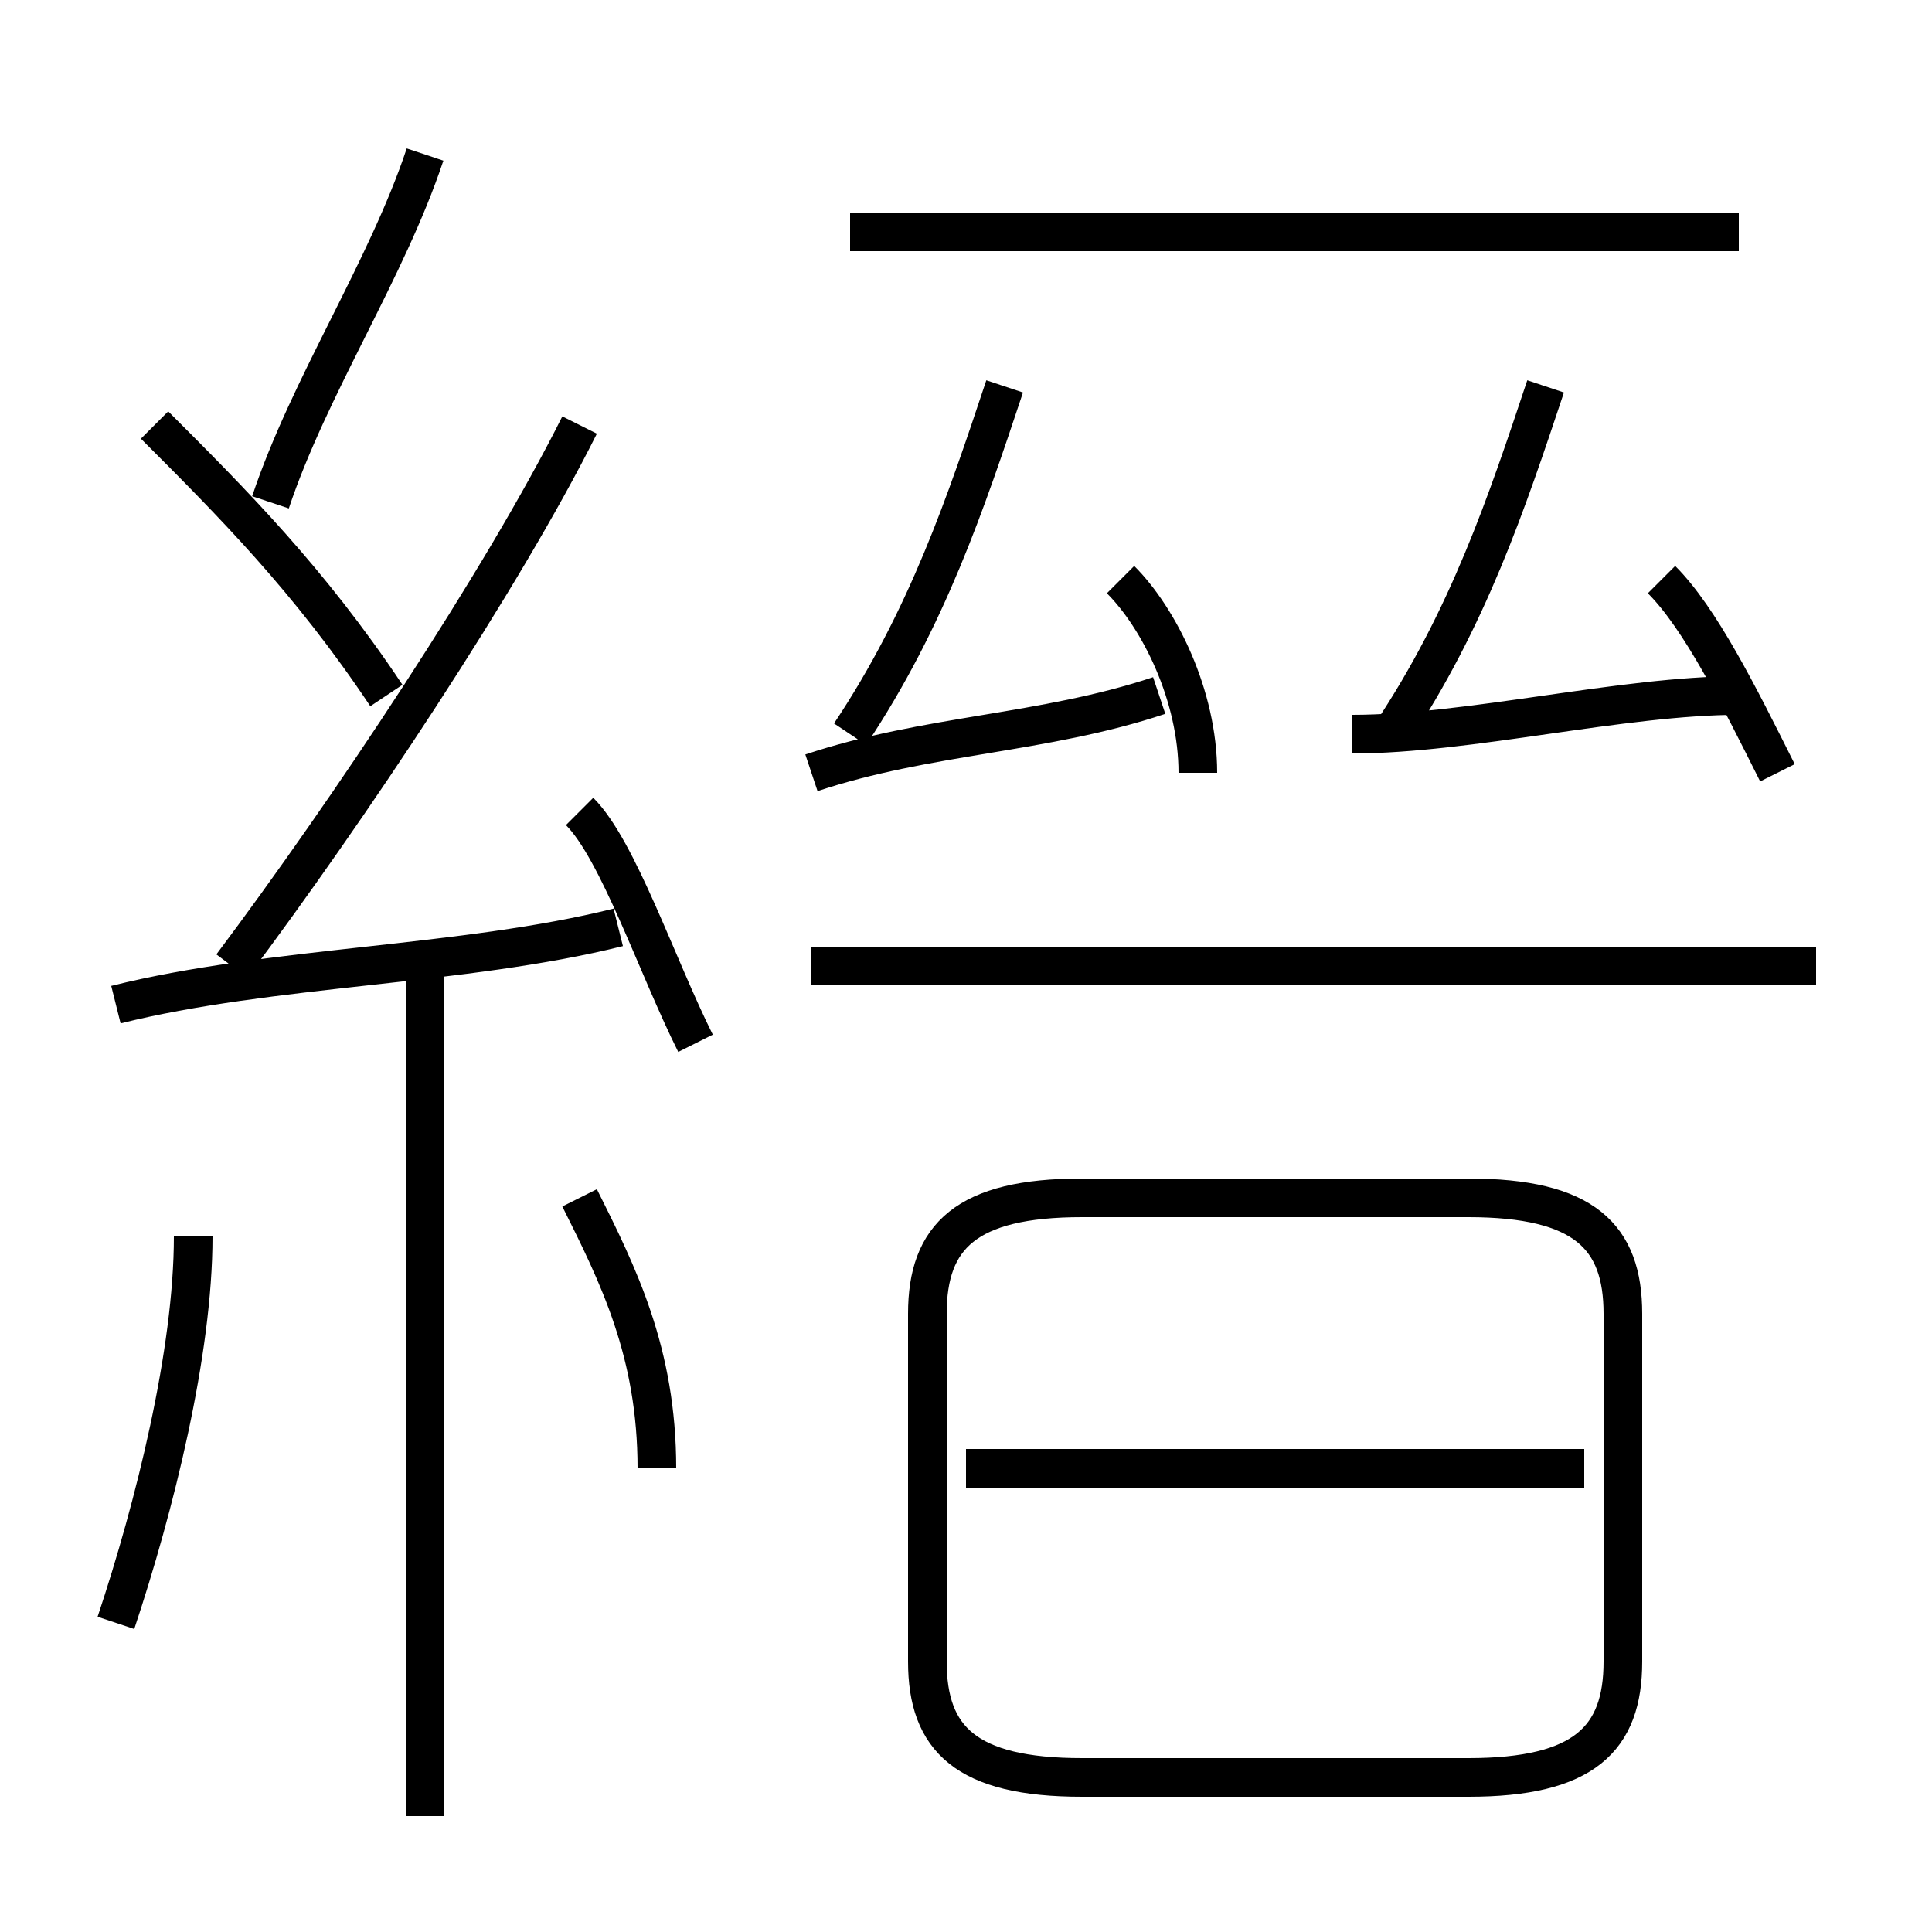 <?xml version='1.0' encoding='utf8'?>
<svg viewBox="0.0 -6.0 50.0 50.0" version="1.1" xmlns="http://www.w3.org/2000/svg">
<rect x="0.0" y="-6.0" width="50.0" height="50.0" fill="#808080" stroke="none"/>
<rect x="-1000" y="-1000" width="2000" height="2000" stroke="white" fill="white"/>
<g style="fill:white;stroke:#000000;  stroke-width:1">
<path d="M 28 2 L 38 2 C 41 2 42 1 42 -1 L 42 -10 C 42 -12 41 -13 38 -13 L 28 -13 C 25 -13 24 -12 24 -10 L 24 -1 C 24 1 25 2 28 2 Z M 3 -2 C 4 -5 5 -9 5 -12 M 11 3 L 11 -19 M 17 -6 C 17 -9 16 -11 15 -13 M 3 -18 C 7 -19 12 -19 16 -20 M 18 -17 C 17 -19 16 -22 15 -23 M 10 -26 C 8 -29 6 -31 4 -33 M 6 -19 C 9 -23 13 -29 15 -33 M 41 -6 L 25 -6 M 7 -31 C 8 -34 10 -37 11 -40 M 21 -24 C 24 -25 27 -25 30 -26 M 47 -19 L 21 -19 M 22 -25 C 24 -28 25 -31 26 -34 M 31 -24 C 31 -26 30 -28 29 -29 M 35 -25 C 38 -25 42 -26 45 -26 M 36 -25 C 38 -28 39 -31 40 -34 M 46 -24 C 45 -26 44 -28 43 -29 M 45 -38 L 22 -38" transform="translate(0.0 38.0)" />
</g>
</svg>